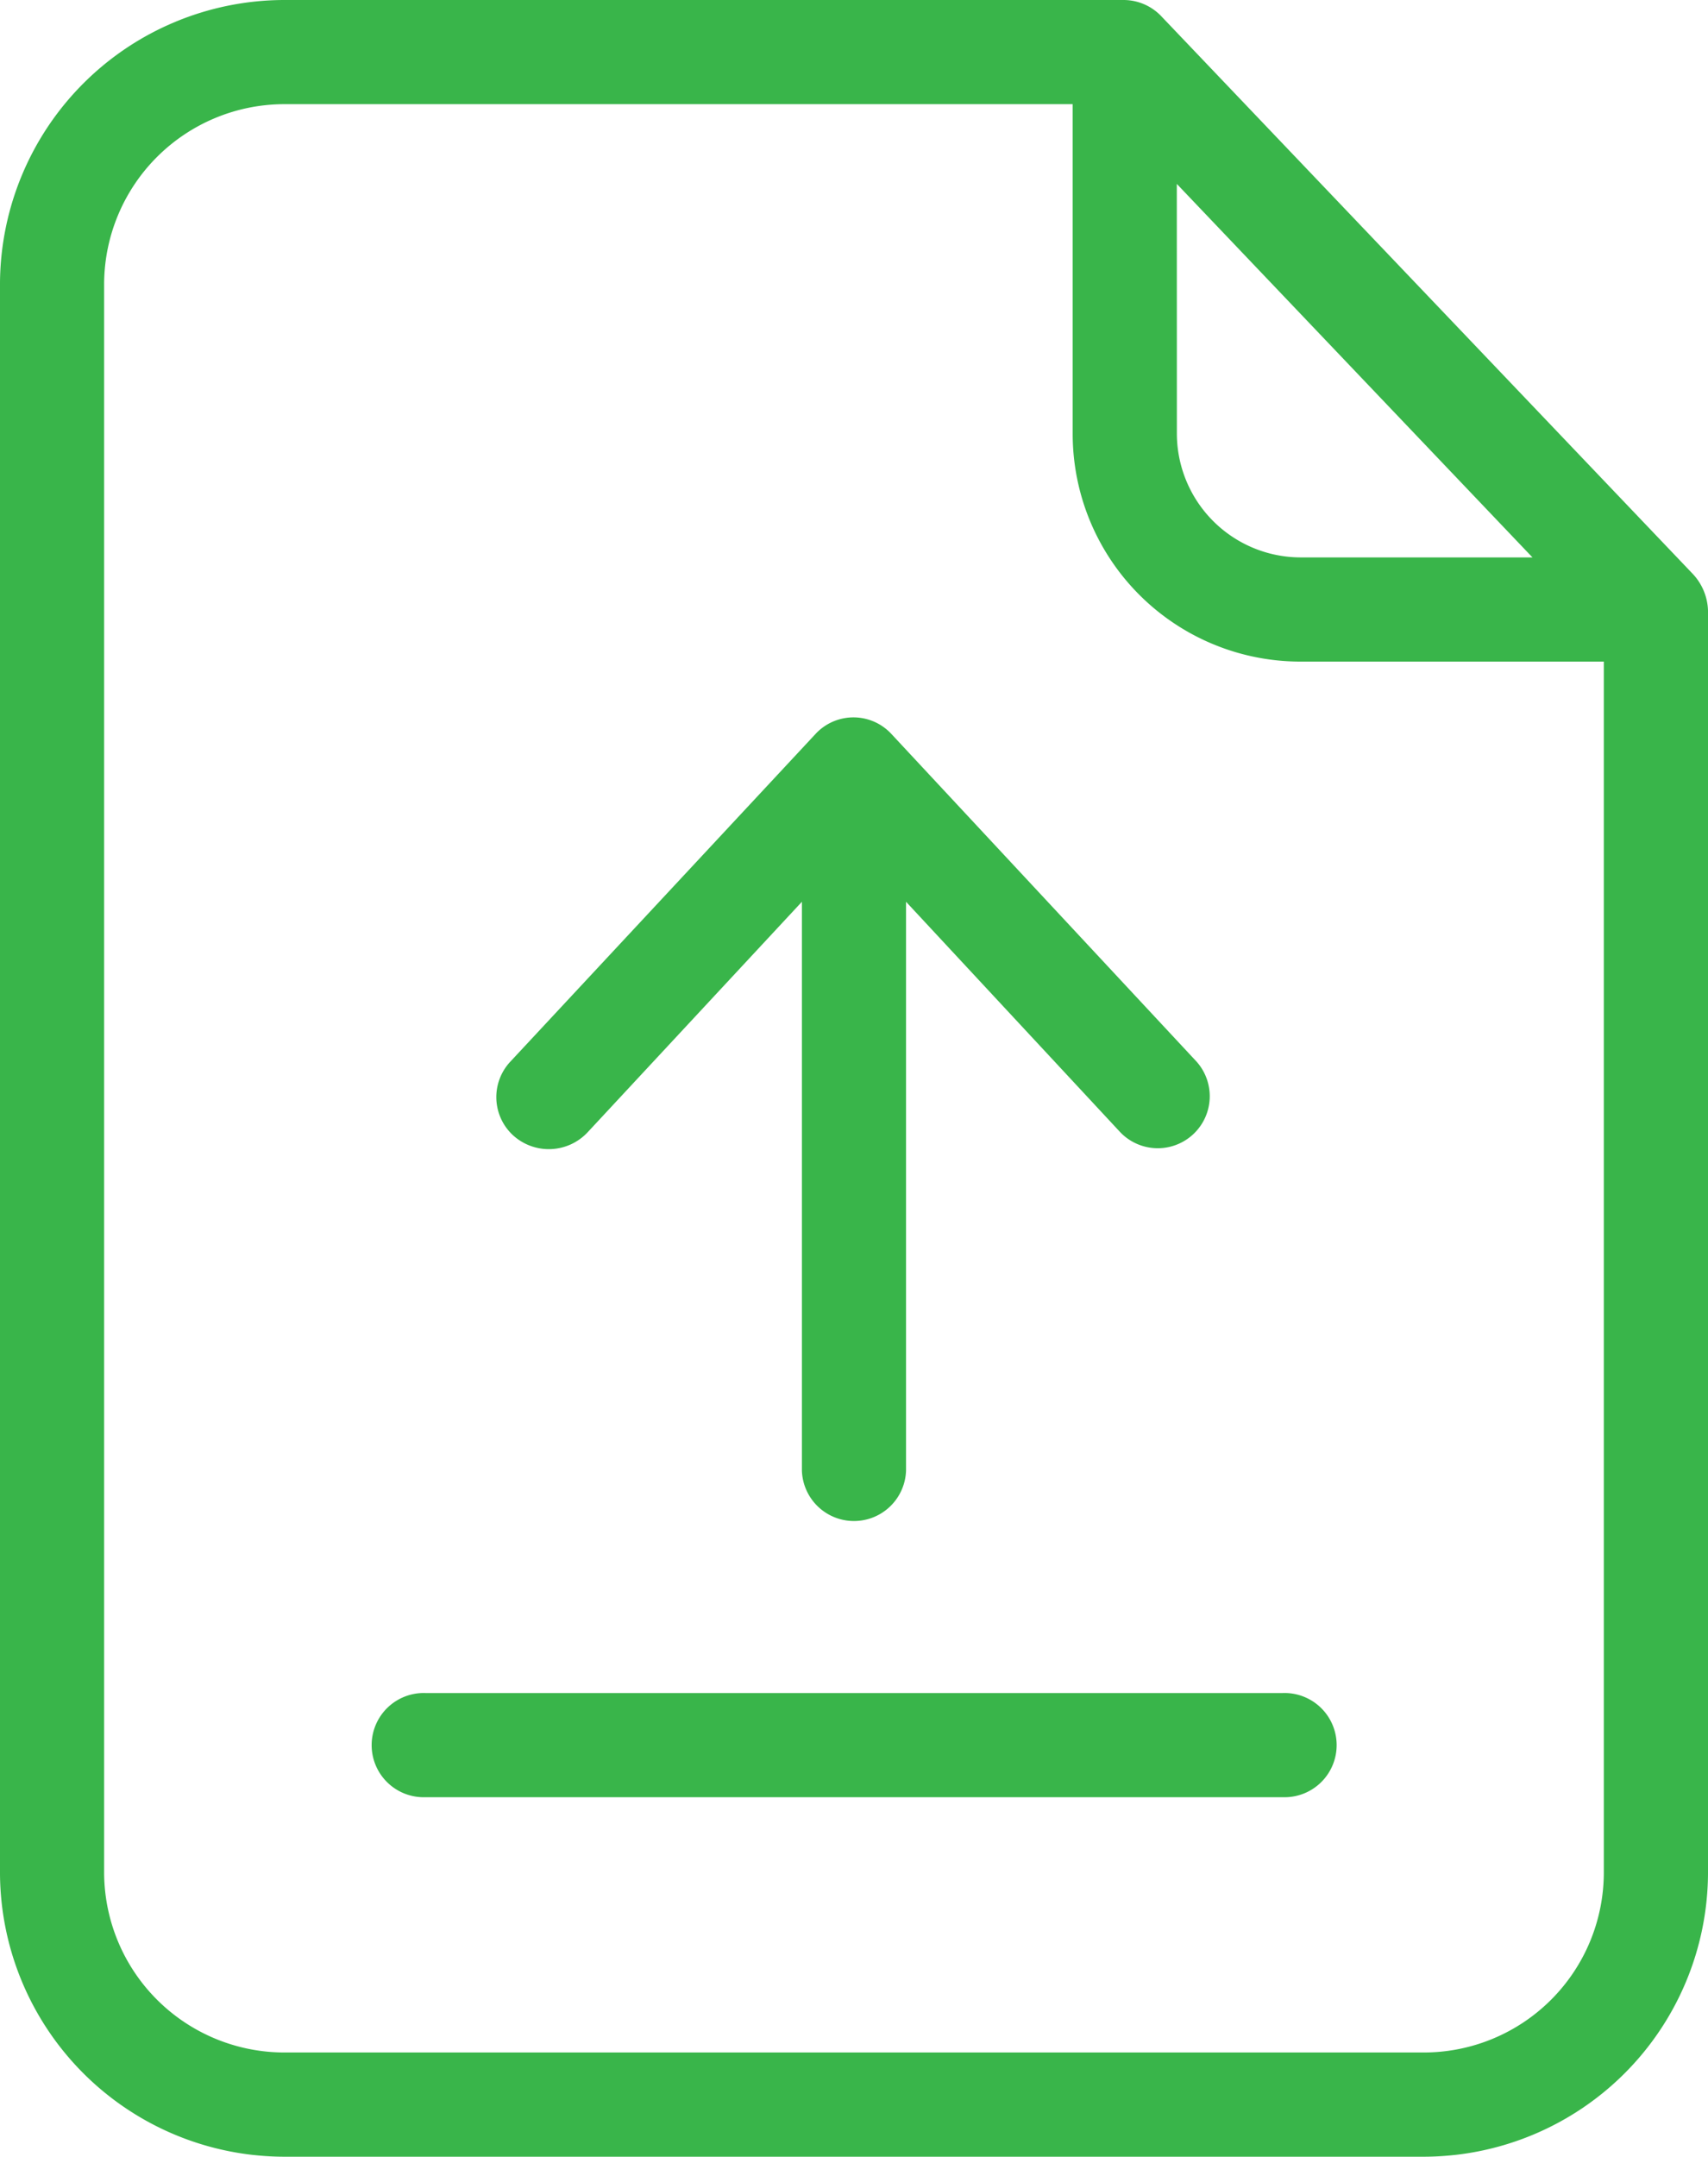 <svg xmlns="http://www.w3.org/2000/svg" width="30" height="37.866" viewBox="0 0 30 37.866"><defs><style>.a{fill:#39b54a;}</style></defs><g transform="translate(-0.5)"><path class="a" d="M20.905.293A.916.916,0,0,0,20.247,0H5.476A5,5,0,0,0,.5,4.966V32.9a5,5,0,0,0,4.976,4.967H25.524A5,5,0,0,0,30.5,32.9V10.719a.984.984,0,0,0-.265-.64Zm.265,2.936,6.247,6.558H23.357A2.178,2.178,0,0,1,21.171,7.61Zm4.354,32.808H5.476A3.168,3.168,0,0,1,2.329,32.9V4.966A3.168,3.168,0,0,1,5.476,1.829H19.341V7.61a4,4,0,0,0,4.015,4.006h5.314V32.9A3.162,3.162,0,0,1,25.524,36.037Zm0,0"/><path class="a" d="M105.141,401.934H90.087a.915.915,0,1,0,0,1.829h15.064a.915.915,0,1,0-.009-1.829Zm0,0" transform="translate(-82.114 -372.208)"/><path class="a" d="M119.98,177.587l3.768-4.052v9.988a.915.915,0,0,0,1.829,0v-9.988l3.768,4.052a.913.913,0,0,0,1.336-1.244l-5.36-5.753a.908.908,0,0,0-1.335,0l-5.36,5.753a.911.911,0,0,0,.046,1.29A.933.933,0,0,0,119.98,177.587Zm0,0" transform="translate(-109.163 -157.702)"/></g></svg>